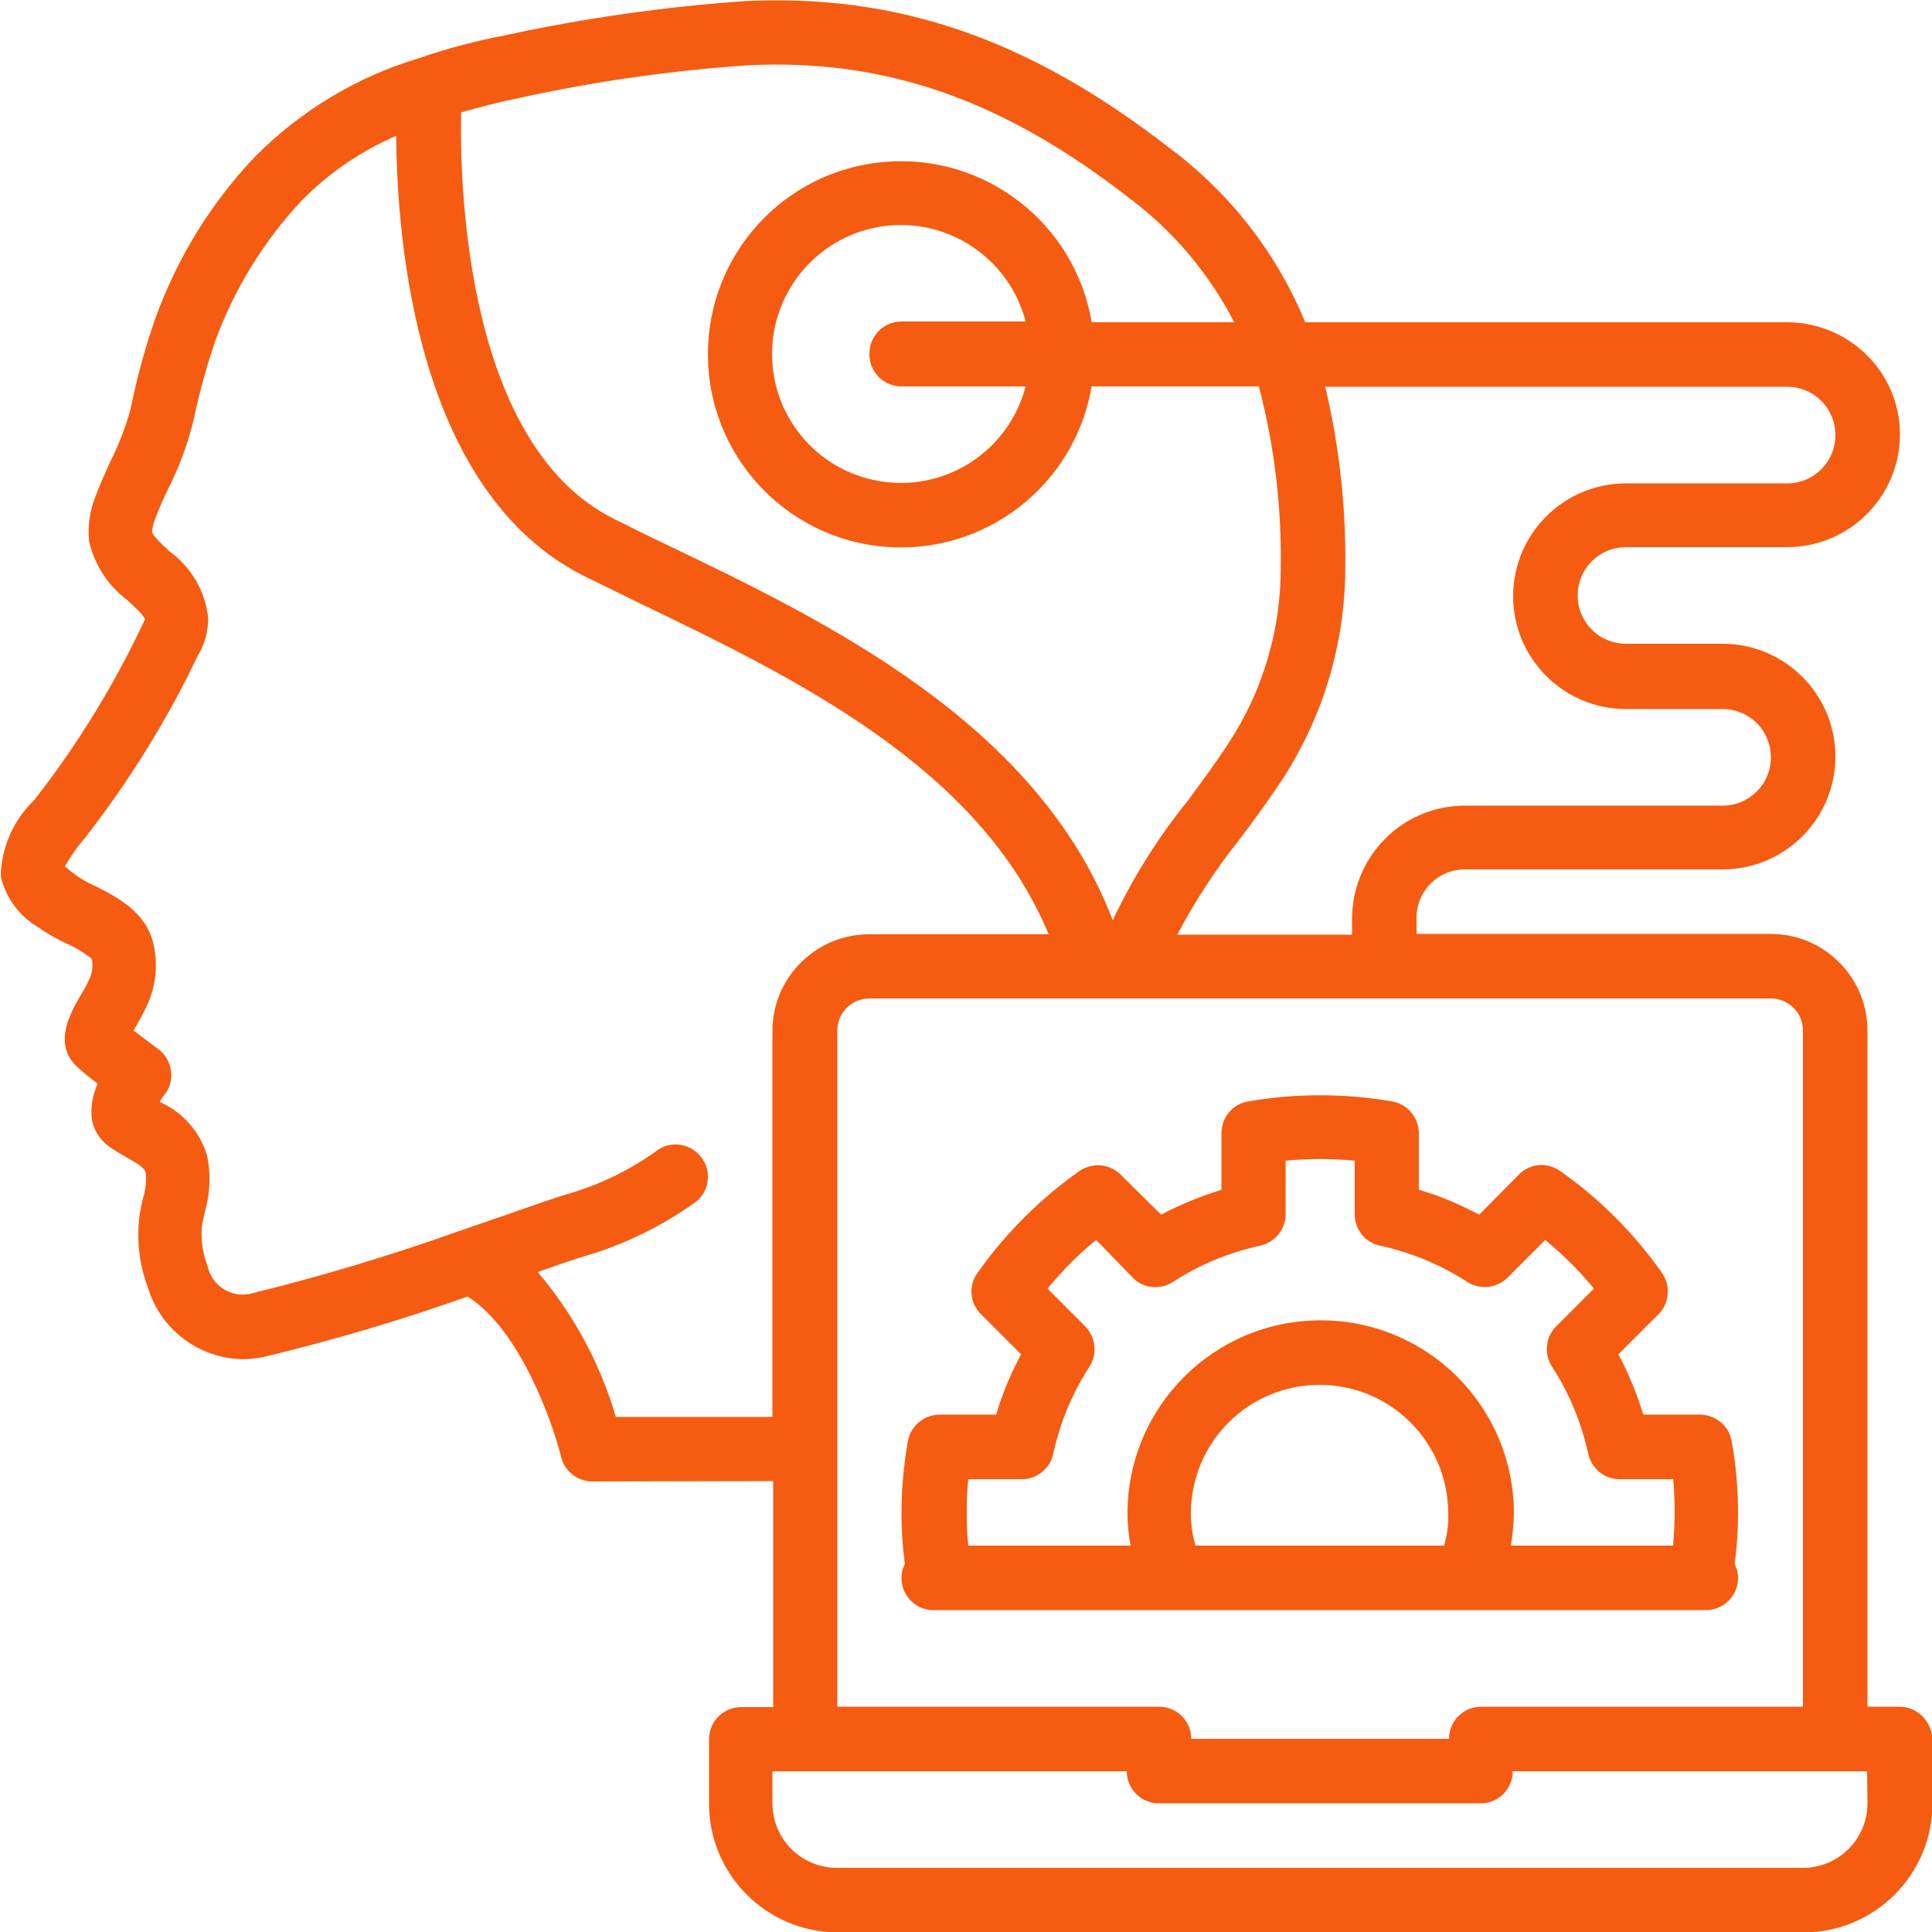 <?xml version="1.0" encoding="utf-8"?>
<!-- Generator: Adobe Illustrator 22.1.0, SVG Export Plug-In . SVG Version: 6.00 Build 0)  -->
<svg version="1.1" id="Capa_1" xmlns="http://www.w3.org/2000/svg" xmlns:xlink="http://www.w3.org/1999/xlink" x="0px" y="0px"
	 viewBox="0 0 512 512" style="enable-background:new 0 0 512 512;" xml:space="preserve">
<style type="text/css">
	.st0{fill:#F55C11;}
</style>
<g transform="translate(0 -1)">
	<g>
		<g>
			<path class="st0" d="M503.4,453.3h-8.5V274.1c0-14.1-11.5-25.6-25.6-25.6h-93.9v-4.3c0-7.1,5.7-12.8,12.8-12.8h68.3
				c16.5,0,29.9-13.4,29.9-29.9s-13.4-29.9-29.9-29.9h-25.6c-7.1,0-12.8-5.7-12.8-12.8s5.7-12.8,12.8-12.8h42.7
				c16.5,0,29.9-13.4,29.9-29.9S490,86.4,473.5,86.4H345.9c-7.6-18.4-20-34.3-36-46.2c-37.2-28.9-72-40.9-112.6-38.9
				c-21.3,1.5-42.4,4.5-63.2,9c-7.8,1.5-15.5,3.5-23,6.1c-16.4,4.9-31.2,13.8-43.3,25.9C56,54.6,47,69.3,41.2,85.3
				c-2.6,7.4-4.7,15-6.3,22.7l-0.2,1c-1.3,5-3.2,9.8-5.5,14.4c-1.3,2.9-2.7,5.9-3.9,9.2c-1.5,3.7-2.1,7.8-1.7,11.8
				c1.4,6.2,5,11.8,10.1,15.6c1.8,1.7,4.6,4.2,4.7,5.2c-0.3,0.7-0.6,1.3-0.9,1.9c-7.7,16.1-17.1,31.4-28.1,45.5l-0.6,0.7
				c-5.4,5.3-8.5,12.5-8.6,20c1.4,5.8,5.1,10.7,10.2,13.6c2.2,1.6,4.6,2.9,7.1,4.1c2.4,1,4.7,2.4,6.8,4.1c0.4,1.7,0.2,3.5-0.5,5.1
				c-0.9,2-1.9,3.7-2.8,5.2c-2.4,4.2-7.3,12.8,0,18.8c1.2,1.1,3,2.6,4.9,4c-1.3,2.8-1.9,5.9-1.6,9c0.4,3.1,2.1,5.9,4.7,7.7
				c1.5,1.1,3.1,2,4.7,2.9c3.5,2,4.6,2.8,4.9,4c0.2,2.3,0,4.6-0.7,6.7c-0.4,1.8-0.8,3.6-1,5.3c-0.7,6.2,0.1,12.6,2.3,18.4
				c3.3,11.1,13.5,18.8,25.1,19c1.9,0,3.7-0.2,5.6-0.6c18.3-4.4,36.3-9.7,54-16c13.7,8.5,22.5,33.1,24.8,42.5
				c0.9,3.8,4.4,6.5,8.3,6.5h0l47.9-0.1v59.9h-8.5c-4.7,0-8.5,3.8-8.5,8.5v17.1c0,18.8,15.3,34.1,34.1,34.1h256
				c18.8,0,34.1-15.3,34.1-34.1v-17.1C511.9,457.1,508.1,453.3,503.4,453.3z M469.3,265.6c4.7,0,8.5,3.8,8.5,8.5v179.2h-85.3
				c-4.7,0-8.5,3.8-8.5,8.5h-68.3c0-4.7-3.8-8.5-8.5-8.5h-85.3V274.1c0-4.7,3.8-8.5,8.5-8.5H290l0,0l0,0L469.3,265.6L469.3,265.6z
				 M356.5,152.5c0.3-16.5-1.5-33-5.3-49h122.4c7.1,0,12.8,5.7,12.8,12.8s-5.7,12.8-12.8,12.8h-42.7c-16.5,0-29.9,13.4-29.9,29.9
				s13.4,29.9,29.9,29.9h25.6c7.1,0,12.8,5.7,12.8,12.8s-5.7,12.8-12.8,12.8h-68.3c-16.5,0-29.8,13.4-29.9,29.9v4.3H312
				c4.6-8.8,10.1-17.2,16.3-25c4-5.3,8.1-10.9,11.9-16.7C350.7,190.6,356.3,171.7,356.5,152.5z M122.2,30.8
				c4.8-1.4,9.8-2.7,15.2-3.8c20-4.4,40.3-7.3,60.8-8.7c36.4-1.8,67.6,9.1,101.2,35.3c11.6,8.7,21,19.9,27.7,32.8h-37.8
				c-4.4-26.2-28.2-44.7-54.8-42.5s-46.9,24.4-46.9,51s20.4,48.8,46.9,51s50.3-16.2,54.8-42.5h44.3c4.2,15.9,6.1,32.3,5.8,48.8
				c-0.1,16.1-4.8,31.9-13.6,45.4c-3.4,5.3-7.2,10.4-11.1,15.7c-7.6,9.4-14.1,19.7-19.4,30.7c-0.1,0.3-0.2,0.6-0.4,0.9
				c-20-52.3-76.1-79.3-117.7-99.3c-5.1-2.4-9.9-4.8-14.5-7.1C123.6,119,121.8,50.9,122.2,30.8z M238.9,103.4h32.9
				c-4.3,16.6-20.3,27.5-37.4,25.3s-29.8-16.7-29.8-33.9s12.8-31.7,29.8-33.9s33.1,8.7,37.4,25.3h-32.9c-4.7,0-8.5,3.8-8.5,8.5
				C230.3,99.6,234.2,103.4,238.9,103.4z M163.2,376.5c-4.1-14.1-11.2-27.2-20.7-38.4c5.7-2,10-3.5,12.1-4.1
				c10.7-3.1,20.8-8,29.8-14.5c3.7-2.9,4.3-8.3,1.3-12s-8.3-4.3-12-1.3c-7.3,5.2-15.5,9.1-24.2,11.5c-2.3,0.7-7.3,2.4-13.8,4.7
				l-13.9,4.8l0,0l0,0c-18.3,6.5-36.8,12.1-55.7,16.7c-5.1,1-10-2.3-11.1-7.4c-1.3-3.3-1.8-6.9-1.5-10.5c0.2-1.3,0.5-2.6,0.8-3.9
				c1.4-4.8,1.6-9.9,0.6-14.8c-1.9-6.4-6.5-11.6-12.6-14.3c0.4-0.7,0.8-1.3,1.3-1.9c1.4-1.8,2.1-4.1,1.7-6.4s-1.5-4.4-3.4-5.7
				c-1.7-1.3-4.3-3.2-6.5-4.9l0.2-0.3c1-1.8,2.2-3.9,3.3-6.2c2.3-4.9,3-10.5,1.9-15.8c-1.7-9-9.8-13.1-15.8-16.1
				c-1.8-0.8-3.6-1.8-5.2-3c-0.7-0.5-1.8-1.4-2.6-2.1c1.4-2.4,2.9-4.7,4.7-6.8l0.5-0.6c11.7-15,21.8-31.2,30-48.4
				c1.8-2.9,2.7-6.3,2.8-9.8c-0.7-7.1-4.4-13.6-10.2-17.8c-1.9-1.8-4.6-4.2-4.7-5.3c0.1-1.2,0.4-2.4,0.9-3.6c1-2.7,2.2-5.4,3.5-8
				c2.8-5.6,5-11.5,6.5-17.6l0.2-0.9c1.5-7,3.4-13.9,5.7-20.6C62.2,77.4,70,64.7,80.1,54c7.1-7.2,15.6-13,24.9-17
				c0.2,28.3,5.5,94.7,50.1,116.8c4.7,2.3,9.6,4.7,14.7,7.2c40.3,19.4,89.8,43.3,108.1,87.6h-47.6c-14.1,0-25.6,11.5-25.6,25.6
				v102.3L163.2,376.5z M494.9,478.9c0,9.4-7.6,17.1-17.1,17.1h-256c-9.4,0-17.1-7.6-17.1-17.1v-8.5h93.9c0,4.7,3.8,8.5,8.5,8.5
				h85.3c4.7,0,8.5-3.8,8.5-8.5h93.9L494.9,478.9L494.9,478.9z"/>
			<path class="st0" d="M259,338.4c-2.4,3.4-2,8,1,10.9l10.6,10.6c-2.7,5.1-5,10.4-6.6,16h-15c-4.1,0-7.7,3-8.4,7
				c-1.1,6.3-1.7,12.7-1.7,19.2c0,4.5,0.3,8.9,0.9,13.4c-0.6,1.1-0.9,2.4-0.9,3.7c0,4.7,3.8,8.5,8.5,8.5h141.5l0,0l0,0h63.2
				c4.7,0,8.5-3.8,8.5-8.5c0-1.3-0.3-2.5-0.9-3.7c0.6-4.4,0.9-8.9,0.9-13.4c0-6.4-0.5-12.8-1.7-19.2c-0.7-4.1-4.3-7-8.4-7h-15
				c-1.7-5.5-3.9-10.9-6.6-16l10.6-10.6c2.9-2.9,3.3-7.5,1-10.9c-7.4-10.5-16.5-19.7-27.1-27.1c-3.4-2.4-8-2-10.9,1L392,322.9
				c-5.1-2.7-10.4-5-16-6.6v-15c0-4.1-3-7.7-7-8.4c-12.7-2.2-25.7-2.2-38.3,0c-4.1,0.7-7,4.3-7,8.4v15c-5.5,1.7-10.9,3.9-16,6.6
				L297,312.3c-2.9-2.9-7.5-3.3-10.9-1C275.6,318.7,266.4,327.9,259,338.4z M382.7,410.6h-65.9c-0.8-2.8-1.2-5.6-1.2-8.5
				c0-18.9,15.3-34.1,34.1-34.1c18.9,0,34.1,15.3,34.1,34.1C383.9,405,383.5,407.8,382.7,410.6z M300.2,339.6
				c2.8,2.9,7.3,3.3,10.7,1.1c7-4.6,14.9-7.8,23.1-9.6c3.9-0.9,6.7-4.3,6.7-8.3v-14.2c6.1-0.6,12.2-0.6,18.3,0v14.2
				c0,4,2.8,7.5,6.7,8.3c8.2,1.8,16,5,23.1,9.6c3.4,2.2,7.8,1.7,10.7-1.1l10-10c4.7,3.9,9.1,8.2,12.9,12.9l-10,10
				c-2.8,2.8-3.3,7.3-1.1,10.7c4.6,7,7.8,14.9,9.6,23.1c0.9,3.9,4.3,6.7,8.3,6.7h14.2c0.3,3,0.4,6,0.4,9.1c0,2.8-0.2,5.7-0.4,8.5
				h-43c0.5-2.8,0.7-5.7,0.8-8.5c0-28.3-22.9-51.2-51.2-51.2s-51.2,22.9-51.2,51.2c0,2.9,0.3,5.7,0.8,8.5h-43
				c-0.3-2.9-0.4-5.7-0.4-8.5c0-3.1,0.1-6.1,0.4-9.1h14.2c4,0,7.5-2.8,8.3-6.7c1.8-8.2,5-16,9.6-23.1c2.2-3.4,1.7-7.8-1.1-10.7
				l-10-10c3.9-4.7,8.2-9.1,12.9-12.9L300.2,339.6z"/>
		</g>
	</g>
</g>
</svg>
